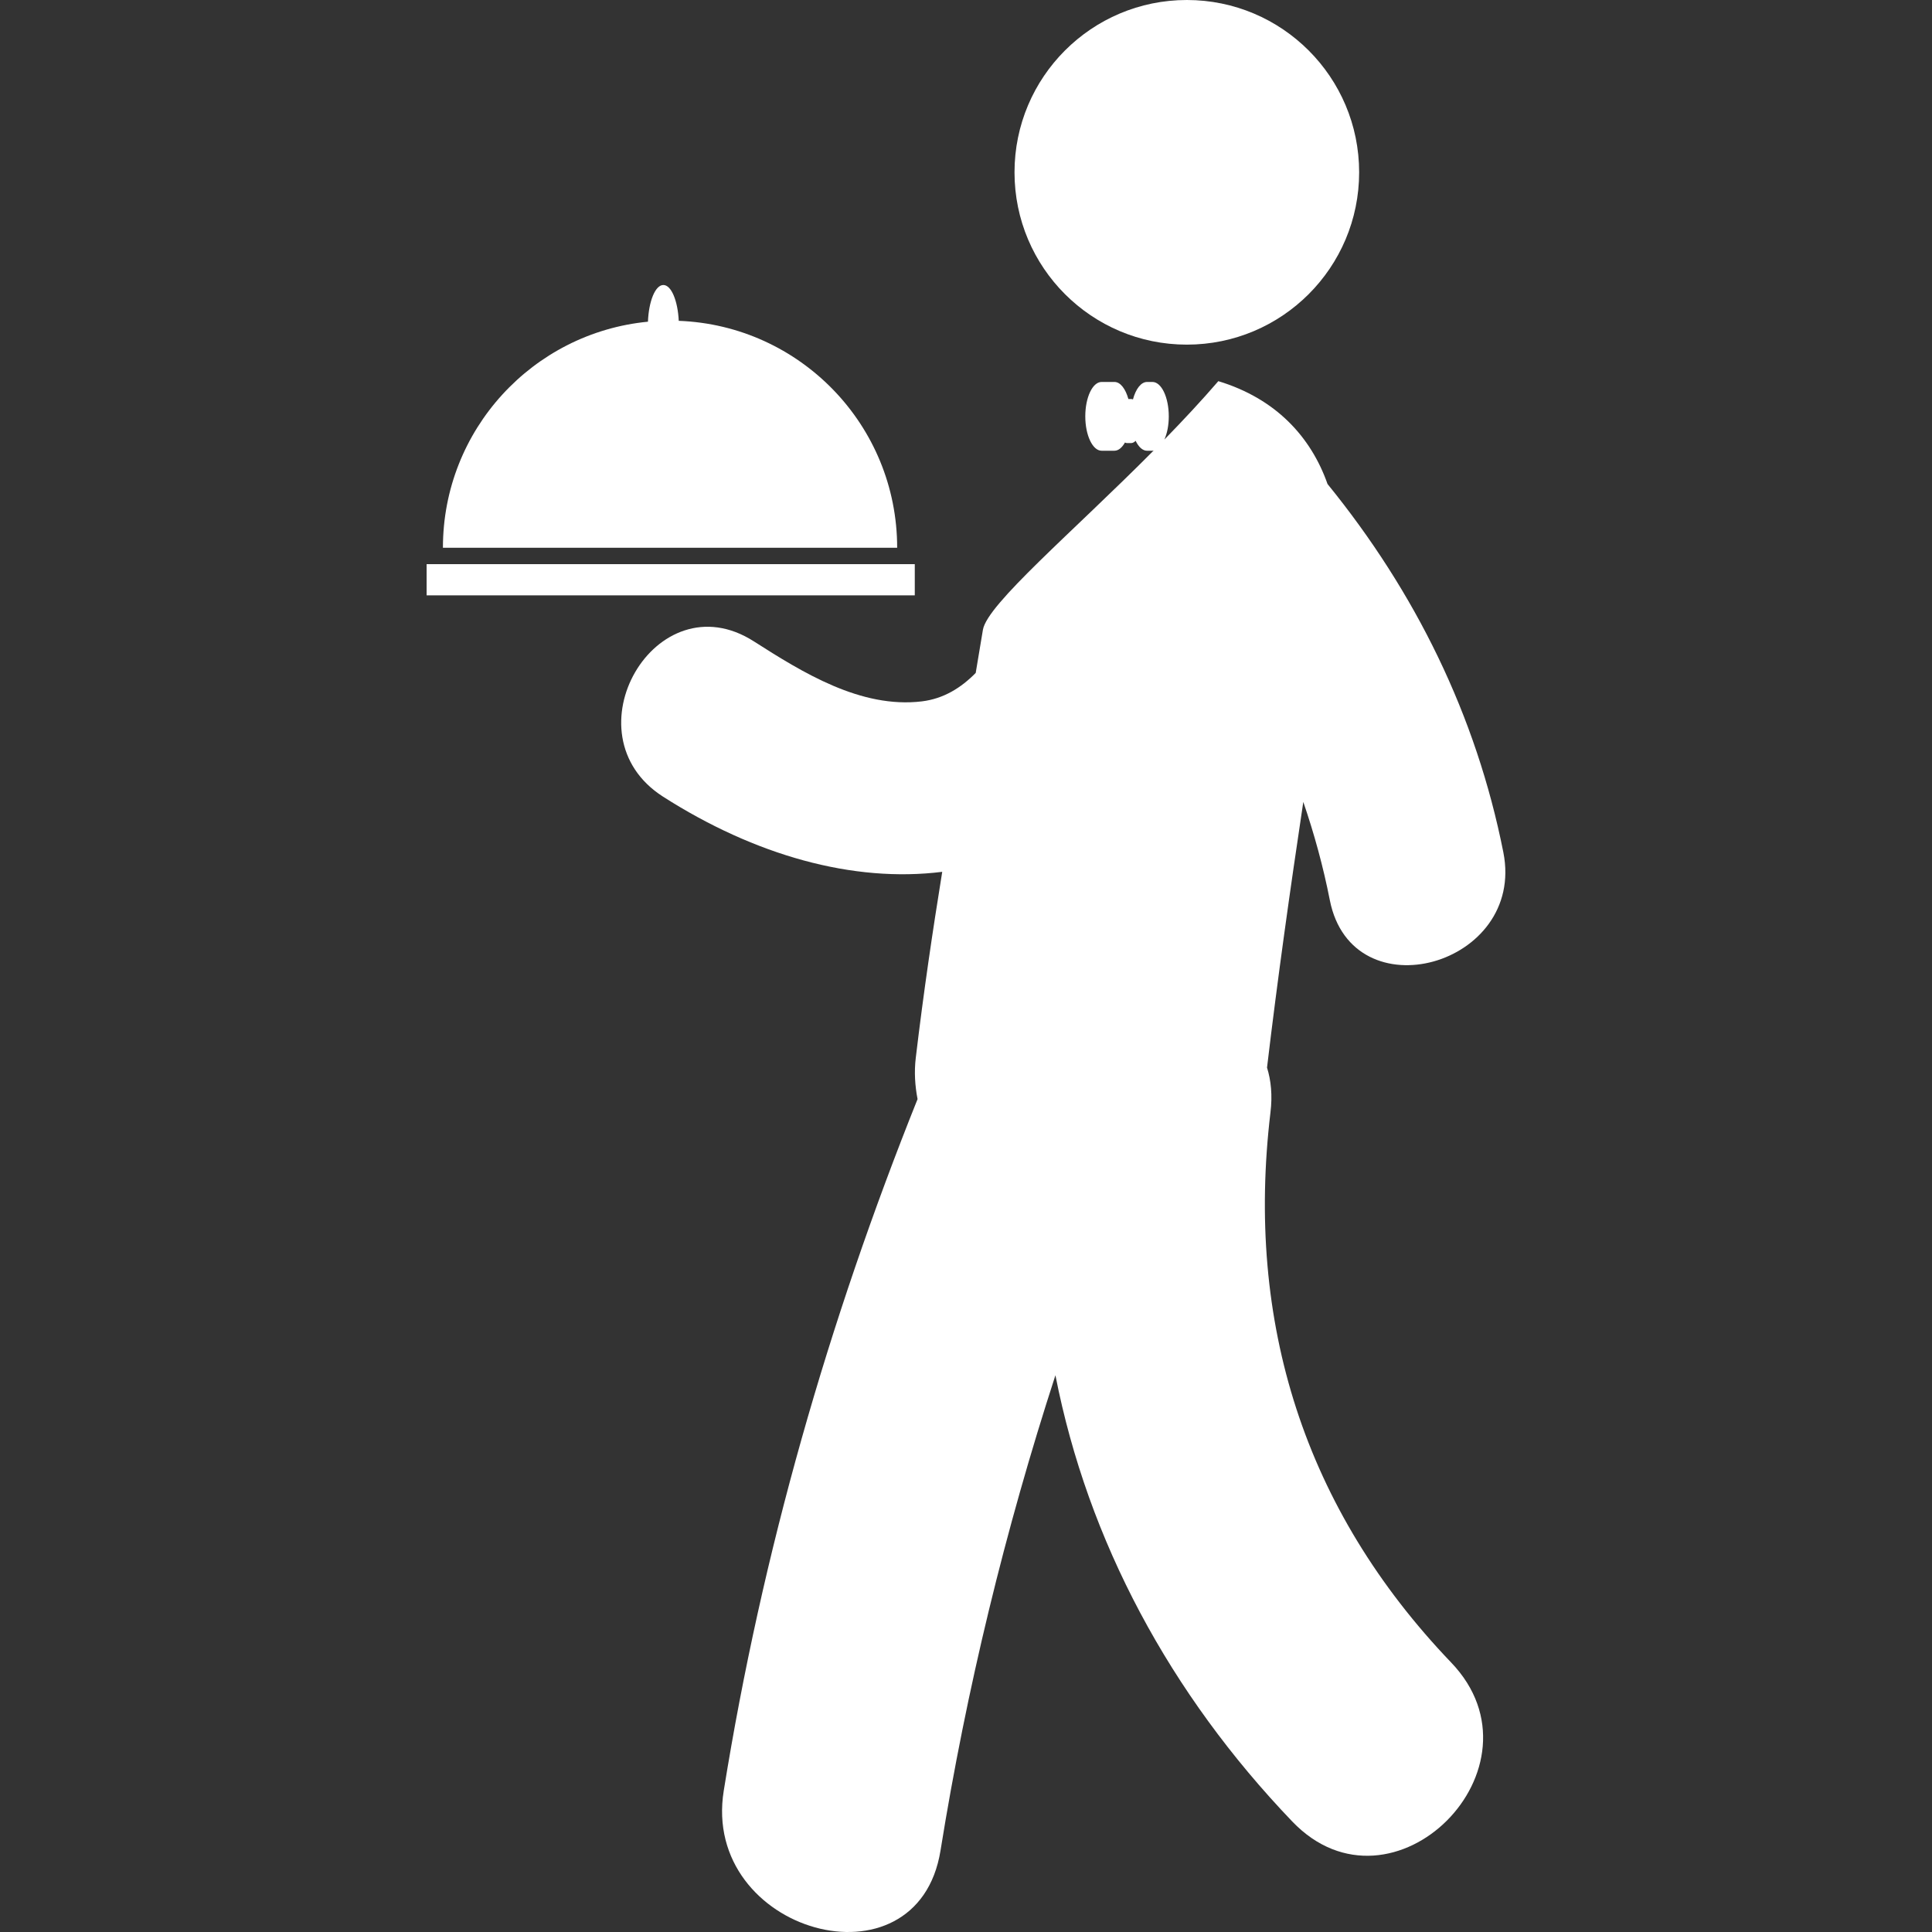 <?xml version="1.0" encoding="iso-8859-1"?>
<!-- Generator: Adobe Illustrator 18.1.1, SVG Export Plug-In . SVG Version: 6.00 Build 0)  -->
<svg xmlns="http://www.w3.org/2000/svg" xmlns:xlink="http://www.w3.org/1999/xlink" version="1.1" id="Capa_1" x="0px" y="0px" viewBox="0 0 57.708 57.708" style="enable-background:new 0 0 57.708 57.708;" xml:space="preserve" width="512px" height="512px">
<rect x="0" y="0" width="57.708" height="57.708" fill="#333333" stroke="none"/>
<g>
	<g>
		<circle cx="35.45" cy="5.147" r="5.147" fill="#FFFFFF"/>
		<path d="M37.948,33.229c0.062-0.509,0.018-0.955-0.103-1.342c0-0.007,0.002-0.013,0.003-0.019    c0.314-2.646,0.686-5.283,1.081-7.915c0.326,0.952,0.595,1.93,0.793,2.938c0.675,3.396,5.851,1.955,5.183-1.429    c-0.813-4.103-2.633-7.782-5.252-11.004c-0.496-1.409-1.545-2.552-3.262-3.073c-0.507,0.588-1.054,1.173-1.611,1.744    c0.082-0.183,0.131-0.425,0.131-0.693c0-0.567-0.219-1.027-0.488-1.027h-0.16c-0.182,0-0.339,0.211-0.422,0.521    c-0.02-0.007-0.037-0.012-0.059-0.012h-0.078c-0.084-0.303-0.238-0.509-0.416-0.509h-0.384c-0.269,0-0.487,0.46-0.487,1.027    c0,0.567,0.22,1.027,0.487,1.027h0.385c0.119,0,0.228-0.095,0.313-0.245c0.021,0.011,0.044,0.017,0.066,0.017h0.114    c0.051,0,0.097-0.025,0.139-0.068c0.088,0.183,0.208,0.297,0.343,0.297h0.16c0.013,0,0.024-0.006,0.036-0.008    c-2.442,2.459-4.975,4.592-5.101,5.357c-0.072,0.44-0.144,0.864-0.215,1.287c-0.434,0.442-0.956,0.771-1.61,0.85    c-1.819,0.218-3.557-0.86-5.017-1.793c-2.929-1.872-5.62,2.778-2.712,4.639c2.741,1.752,5.677,2.579,8.339,2.245    c-0.286,1.769-0.553,3.564-0.79,5.554c-0.051,0.422-0.024,0.835,0.053,1.235c-2.667,6.654-4.643,13.532-5.789,20.658    c-0.683,4.235,5.788,6.053,6.475,1.785c0.778-4.834,1.93-9.568,3.432-14.195c0.971,4.957,3.424,9.518,7.072,13.327    c3,3.134,7.744-1.622,4.748-4.747C38.959,45.078,37.2,39.501,37.948,33.229z" fill="#FFFFFF"/>
		<rect x="12.743" y="16.851" width="14.581" height="0.932" fill="#FFFFFF"/>
		<path d="M20.274,9.583c-0.029-0.603-0.223-1.07-0.46-1.07c-0.24,0-0.436,0.481-0.46,1.096    c-3.438,0.332-6.124,3.228-6.124,6.752h13.568C26.798,12.701,23.9,9.72,20.274,9.583z" fill="#FFFFFF"/>
	</g>
</g>
<g>
</g>
<g>
</g>
<g>
</g>
<g>
</g>
<g>
</g>
<g>
</g>
<g>
</g>
<g>
</g>
<g>
</g>
<g>
</g>
<g>
</g>
<g>
</g>
<g>
</g>
<g>
</g>
<g>
</g>
</svg>
